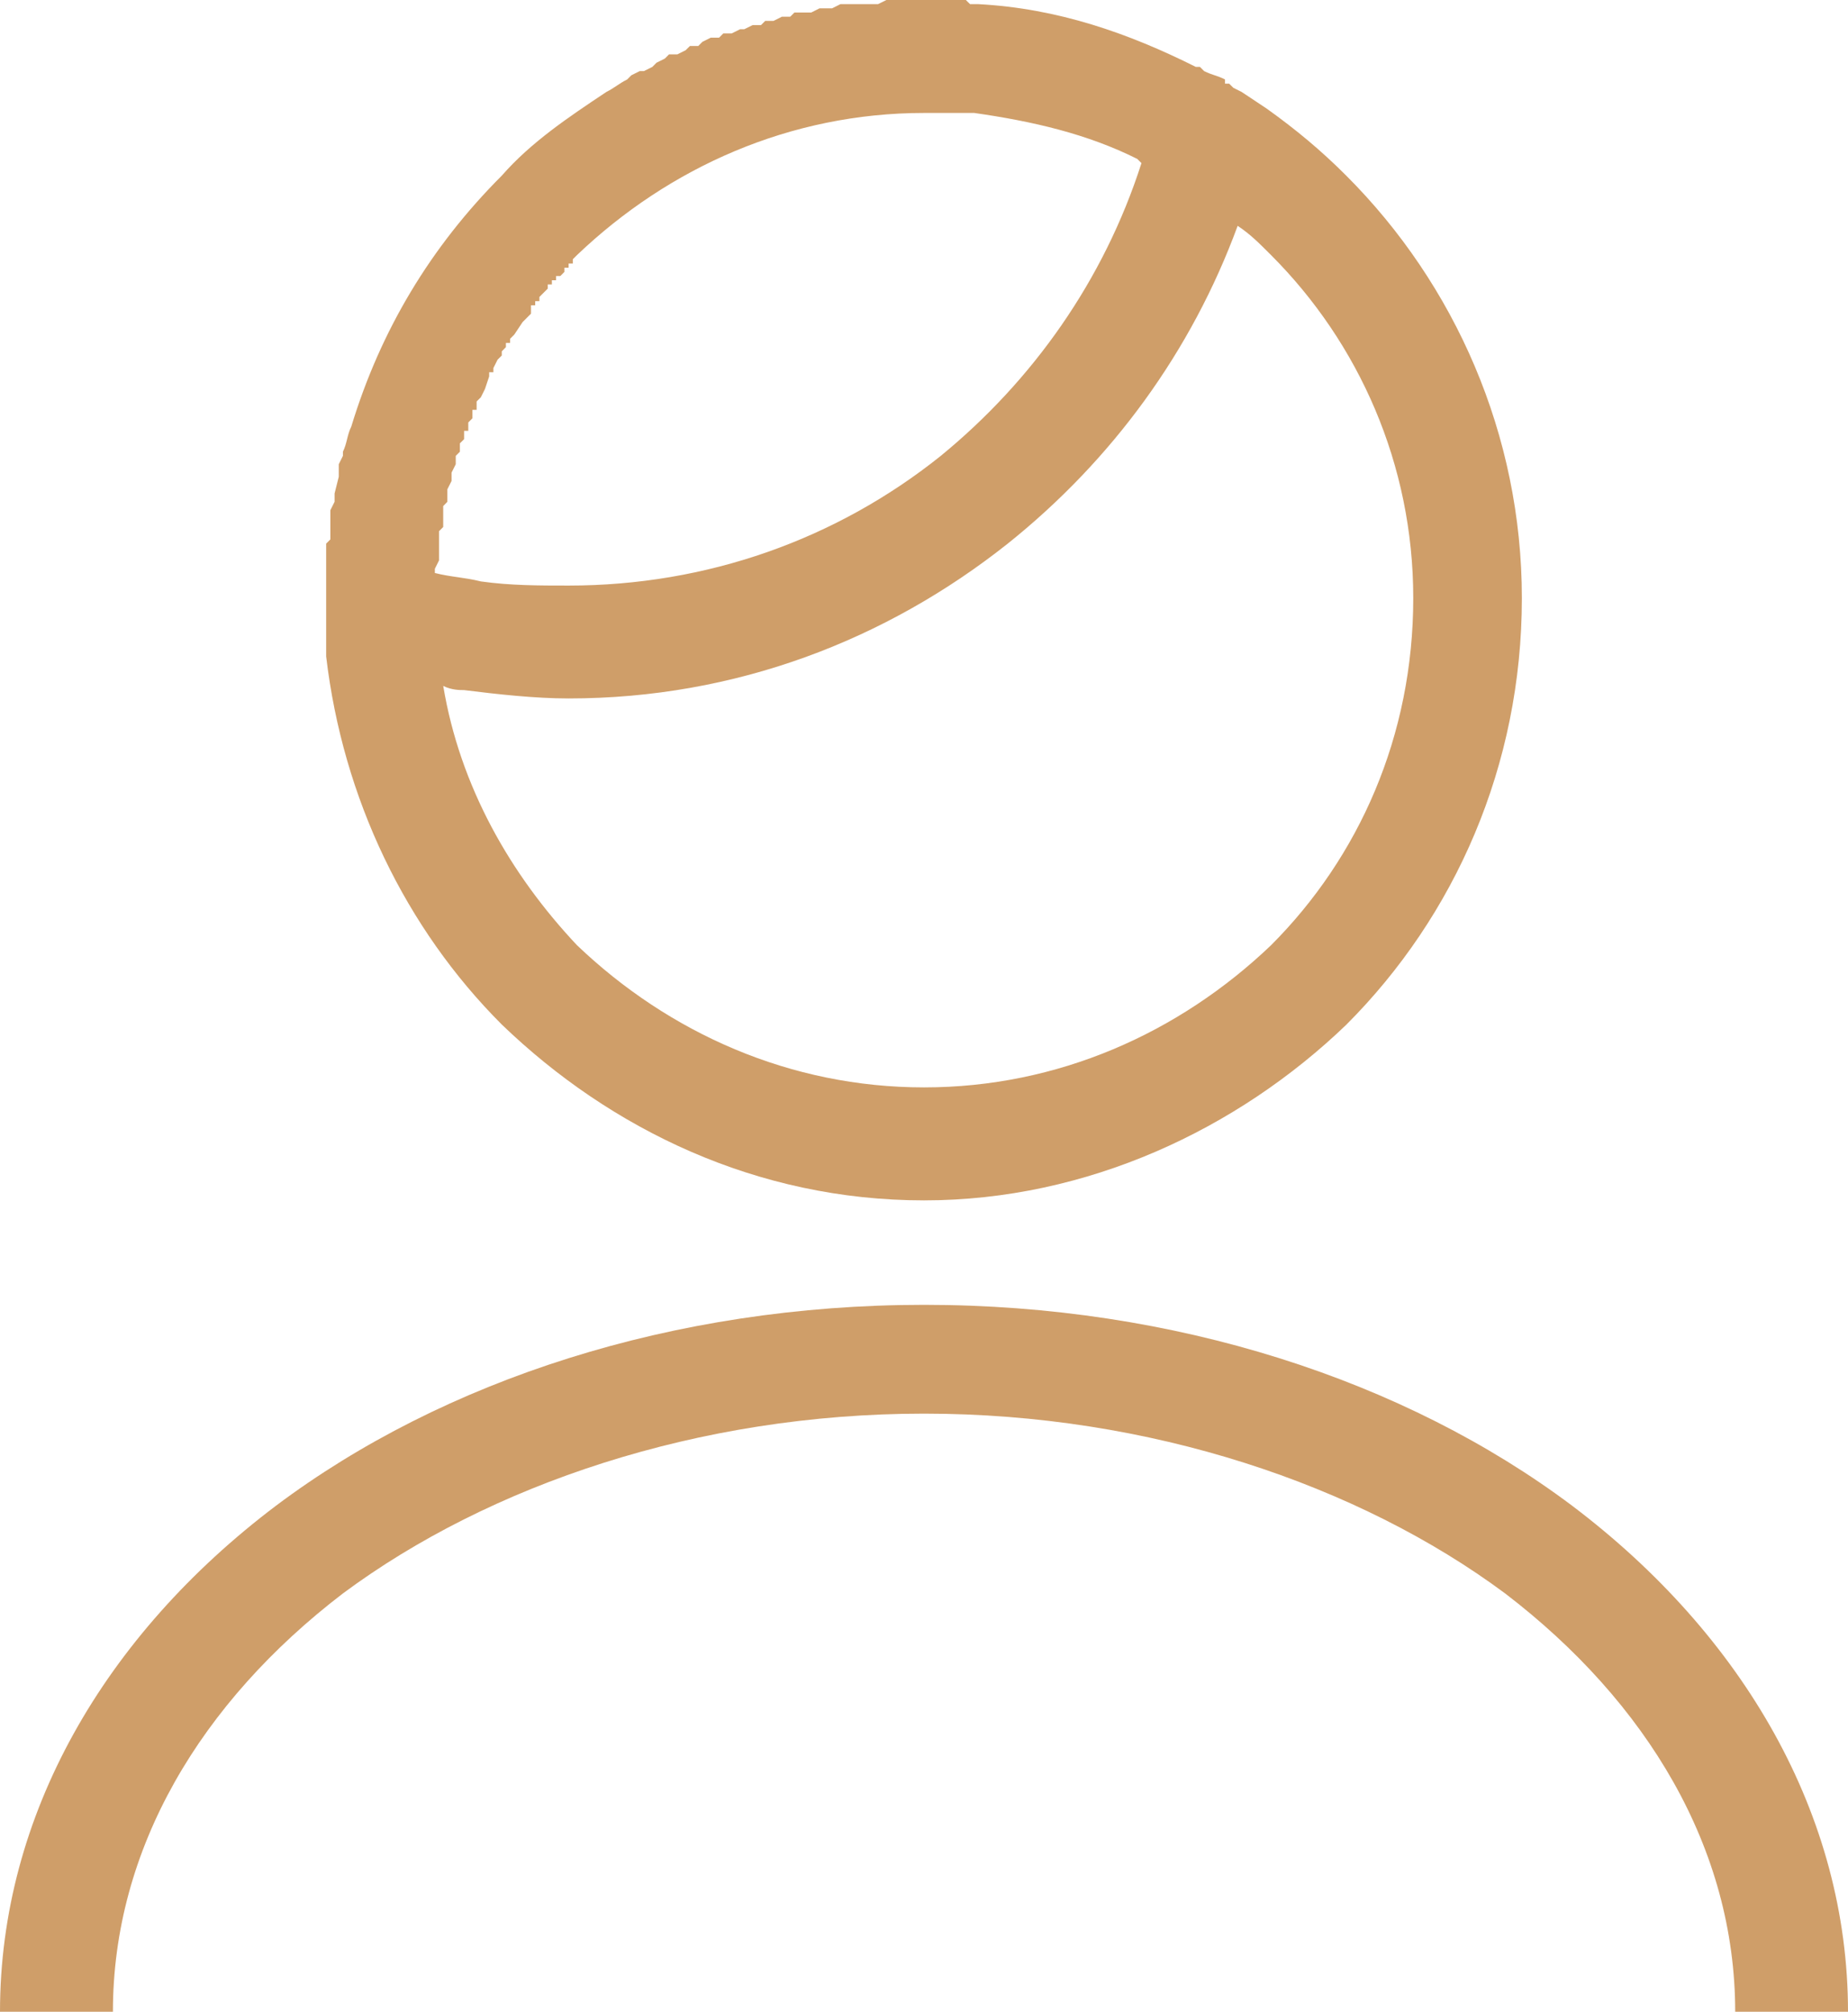 <?xml version="1.0" encoding="utf-8"?>
<!-- Generator: Adobe Illustrator 16.0.3, SVG Export Plug-In . SVG Version: 6.00 Build 0)  -->
<!DOCTYPE svg PUBLIC "-//W3C//DTD SVG 1.1//EN" "http://www.w3.org/Graphics/SVG/1.1/DTD/svg11.dtd">
<svg version="1.1" id="Layer_1" fill="#cf9e69" xmlns="http://www.w3.org/2000/svg" xmlns:xlink="http://www.w3.org/1999/xlink" x="0px" y="0px"
	 width="50.703px" height="55.178px" viewBox="0 0 50.703 55.178" enable-background="new 0 0 50.703 55.178" xml:space="preserve">
<g>
	<path d="M43.134,41.299c-4.588-3.442-10.899-5.51-17.782-5.51c-6.882,0-13.191,2.067-17.78,5.51C2.867,44.852,0,49.788,0,55.178
		h3.098c0-4.474,2.409-8.489,6.31-11.473c4.014-2.979,9.75-4.932,15.944-4.932c6.195,0,11.93,1.952,15.944,4.932
		c3.9,2.983,6.312,6.999,6.312,11.473h3.095C50.703,49.788,47.837,44.852,43.134,41.299z"/>
	<path d="M25.352,32.924c4.476,0,8.605-1.952,11.585-4.817c2.984-2.983,4.818-7.113,4.818-11.702c0-4.474-1.834-8.604-4.818-11.587
		C36.25,4.13,35.562,3.557,34.76,2.983l-0.692-0.46l-0.229-0.115l-0.115-0.114H33.61V2.179c-0.229-0.115-0.344-0.115-0.573-0.229
		l-0.114-0.115h-0.114c-1.834-0.919-3.784-1.606-5.964-1.721h-0.115h-0.115L26.5,0h-0.115h-0.117h-0.114H26.04h-0.114h-0.115h-0.115
		h-0.114h-0.115h-0.115h-0.229h-0.229h-0.229H24.55h-0.231l-0.229,0.114H23.86h-0.229h-0.115h-0.229h-0.229l-0.229,0.115H22.6
		h-0.115l-0.229,0.115h-0.229h-0.231l-0.114,0.114h-0.229l-0.229,0.115h-0.229l-0.115,0.115h-0.229L20.42,0.802h-0.115l-0.231,0.115
		h-0.229L19.73,1.033h-0.229l-0.229,0.114l-0.114,0.115h-0.229l-0.115,0.114l-0.229,0.115h-0.229l-0.114,0.115l-0.229,0.114
		l-0.114,0.115L17.666,1.95h-0.114l-0.229,0.114l-0.115,0.115c-0.229,0.115-0.344,0.229-0.573,0.344
		c-1.034,0.689-2.065,1.377-2.867,2.294c-1.951,1.95-3.328,4.244-4.13,6.884c-0.115,0.229-0.115,0.458-0.229,0.688v0.114
		l-0.114,0.229v0.229v0.115l-0.115,0.458v0.229l-0.116,0.231v0.114v0.229v0.229v0.229l-0.115,0.115v0.114v0.114v0.229v0.229v0.231
		v0.229v0.115v0.229c0,0.344,0,0.688,0,1.032v0.573c0.46,3.901,2.18,7.458,4.82,10.097C16.749,30.972,20.764,32.924,25.352,32.924z
		 M11.931,15.601l0.114-0.229c0-0.114,0-0.344,0-0.458v-0.115v-0.114v-0.115l0.115-0.115V14.34v-0.115V14.11v-0.114v-0.115
		l0.114-0.117V13.65v-0.115v-0.114l0.115-0.229v-0.114v-0.115l0.115-0.229v-0.115v-0.115l0.114-0.114v-0.115V12.16l0.115-0.114
		v-0.115v-0.114h0.115v-0.115v-0.115l0.114-0.114v-0.117v-0.115h0.115v-0.114v-0.115l0.115-0.114l0.114-0.229l0.115-0.344V10.21
		h0.116v-0.115l0.115-0.229l0.115-0.115V9.637l0.114-0.116V9.405h0.115V9.291l0.115-0.115l0.229-0.344l0.229-0.229V8.489V8.374
		h0.115V8.26h0.115V8.145l0.114-0.114l0.115-0.114V7.801h0.114V7.687h0.115V7.572h0.115l0.114-0.115V7.343h0.115V7.228h0.115V7.111
		l0.114-0.114c2.525-2.409,5.852-3.899,9.522-3.899h0.115h0.115h0.114h0.115h0.115h0.114h0.115h0.114h0.117H26.5h0.114h0.115
		c1.604,0.229,3.098,0.573,4.474,1.261l0.115,0.115c-1.031,3.213-2.984,5.965-5.507,8.03c-2.867,2.294-6.424,3.557-10.21,3.557
		c-0.802,0-1.604,0-2.409-0.114c-0.458-0.115-0.802-0.115-1.261-0.231V15.601z M12.733,18.928c0.919,0.115,1.95,0.229,2.867,0.229
		c4.59,0,8.718-1.606,12.046-4.244c2.869-2.294,5.046-5.276,6.311-8.719c0.344,0.229,0.573,0.459,0.917,0.803
		c2.407,2.408,3.901,5.736,3.901,9.407c0,3.786-1.494,7.112-3.901,9.521c-2.525,2.411-5.851,3.9-9.522,3.9
		c-3.671,0-6.997-1.489-9.522-3.9c-1.833-1.948-3.211-4.359-3.669-7.111C12.39,18.928,12.619,18.928,12.733,18.928z"/>
</g>
</svg>
